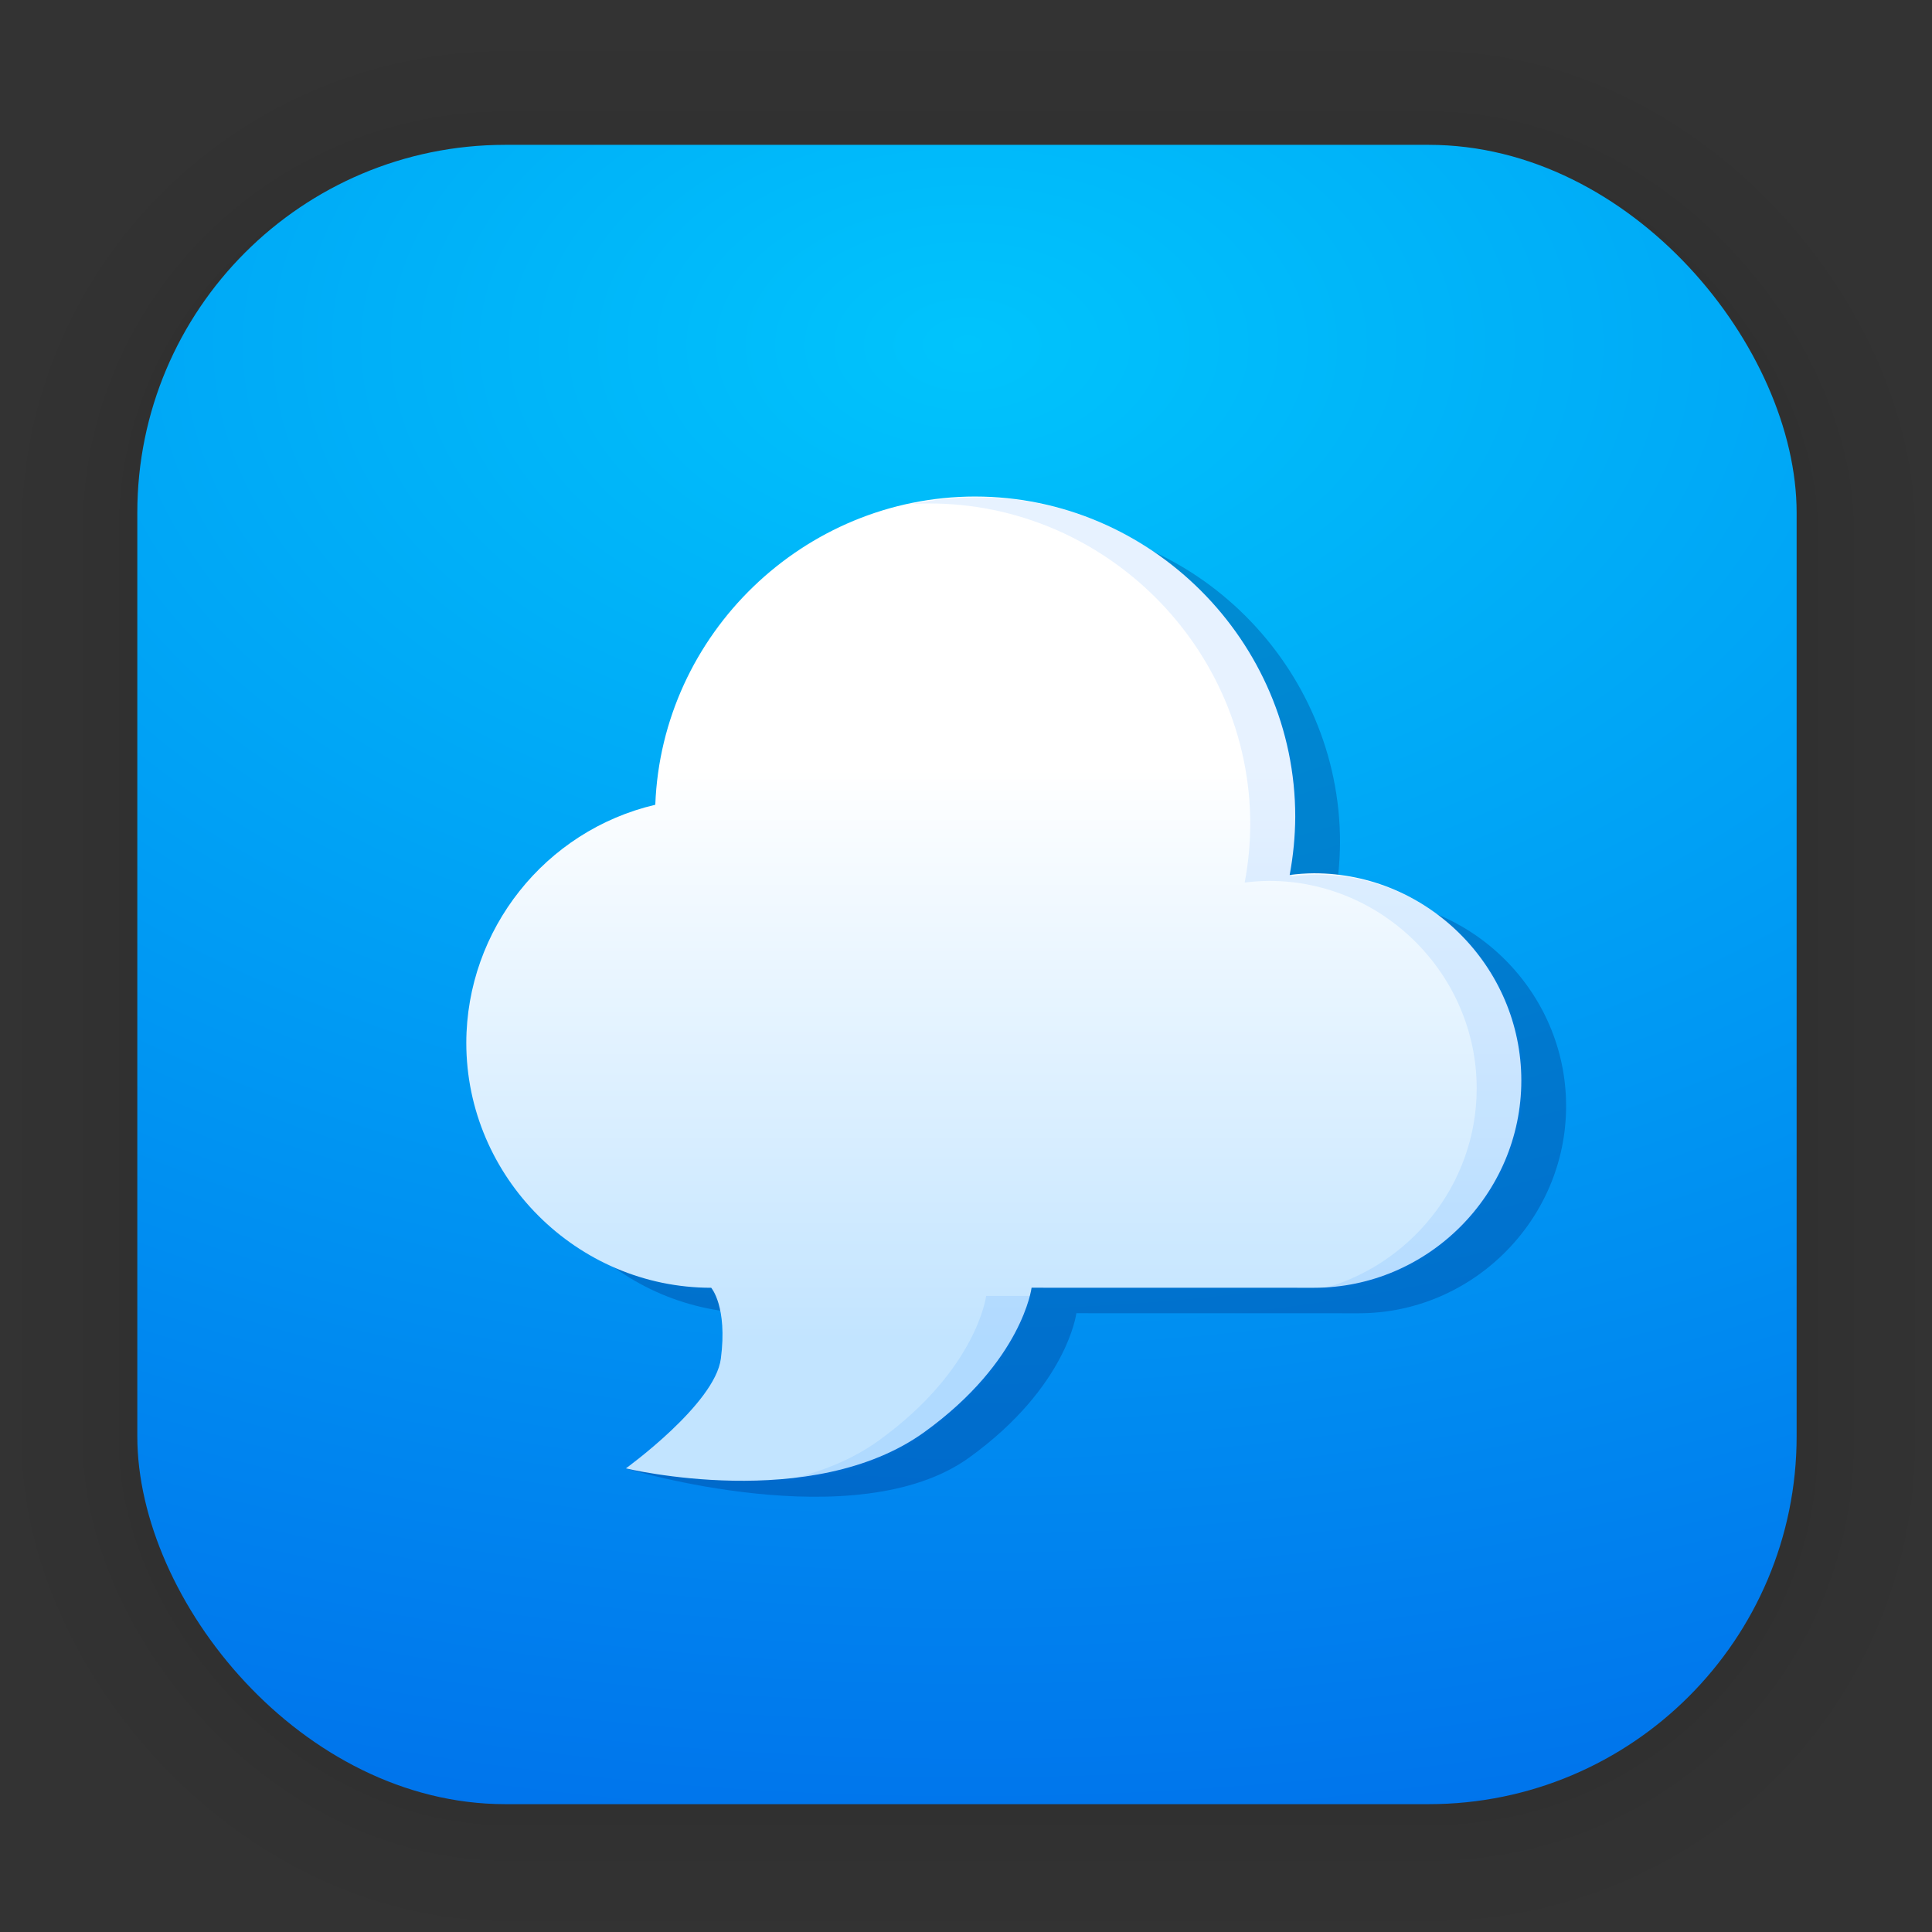 <?xml version="1.0" encoding="UTF-8"?>
<svg id="svg1443" width="128" height="128" version="1.1" viewBox="0 0 33.867 33.867" xmlns="http://www.w3.org/2000/svg" xmlns:cc="http://creativecommons.org/ns#" xmlns:dc="http://purl.org/dc/elements/1.1/" xmlns:rdf="http://www.w3.org/1999/02/22-rdf-syntax-ns#" xmlns:xlink="http://www.w3.org/1999/xlink">
 <rect x="0" y="0" width="33.867" height="33.867" fill="#333333" stroke="none"/>
 <defs id="defs1437">
  <radialGradient id="radialGradient948" cx="16.951" cy="6.044" r="14.544" gradientTransform="matrix(3.134 0 0 1.987 -36.165 -5.968)" gradientUnits="userSpaceOnUse">
   <stop id="stop1626" stop-color="#00c4fc" offset="0"/>
   <stop id="stop1628" stop-color="#006cea" offset="1"/>
  </radialGradient>
  <linearGradient id="linearGradient963" x1="14.324" x2="14.324" y1="13.464" y2="23.481" gradientUnits="userSpaceOnUse">
   <stop id="stop957" stop-color="#fff" offset="0"/>
   <stop id="stop959" stop-color="#c2e4ff" offset="1"/>
  </linearGradient>
 </defs>
 <g id="layer1">
  <g id="g1702" transform="matrix(.976 0 0 .964 -65.737 -36.328)" fill="none" opacity=".188" stroke="#000" stroke-linecap="round" stroke-linejoin="round" stroke-opacity=".02">
   <rect id="rect1634" x="69.84" y="40.71" width="29.811" height="29.811" rx="6.61" ry="6.61" stroke-width=".1"/>
   <rect id="rect1638" x="69.84" y="40.71" width="29.811" height="29.811" rx="6.61" ry="6.61" stroke-width=".2"/>
   <rect id="rect1640" x="69.84" y="40.71" width="29.811" height="29.811" rx="6.61" ry="6.61" stroke-width=".3"/>
   <rect id="rect1642" x="69.84" y="40.71" width="29.811" height="29.811" rx="6.61" ry="6.61" stroke-width=".4"/>
   <rect id="rect1644" x="69.84" y="40.71" width="29.811" height="29.811" rx="6.61" ry="6.61" stroke-width=".5"/>
   <rect id="rect1646" x="69.84" y="40.71" width="29.811" height="29.811" rx="6.61" ry="6.61" stroke-width=".6"/>
   <rect id="rect1648" x="69.84" y="40.71" width="29.811" height="29.811" rx="6.61" ry="6.61" stroke-width=".7"/>
   <rect id="rect1650" x="69.84" y="40.71" width="29.811" height="29.811" rx="6.61" ry="6.61" stroke-width=".8"/>
   <rect id="rect1652" x="69.84" y="40.71" width="29.811" height="29.811" rx="6.61" ry="6.61"/>
   <rect id="rect1654" x="69.84" y="40.71" width="29.811" height="29.811" rx="6.61" ry="6.61" stroke-width="1.2"/>
   <rect id="rect1656" x="69.84" y="40.71" width="29.811" height="29.811" rx="6.61" ry="6.61" stroke-width="1.4"/>
   <rect id="rect1658" x="69.84" y="40.71" width="29.811" height="29.811" rx="6.61" ry="6.61" stroke-width="1.6"/>
   <rect id="rect1660" x="69.84" y="40.71" width="29.811" height="29.811" rx="6.61" ry="6.61" stroke-width="1.8"/>
   <rect id="rect1662" x="69.84" y="40.71" width="29.811" height="29.811" rx="6.61" ry="6.61" stroke-width="2"/>
   <rect id="rect1664" x="69.84" y="40.71" width="29.811" height="29.811" rx="6.61" ry="6.61" stroke-width="2.2"/>
   <rect id="rect1666" x="69.84" y="40.71" width="29.811" height="29.811" rx="6.61" ry="6.61" stroke-width="2.6"/>
   <rect id="rect1668" x="69.84" y="40.71" width="29.811" height="29.811" rx="6.61" ry="6.61" stroke-width="3"/>
   <rect id="rect1670" x="69.84" y="40.71" width="29.811" height="29.811" rx="6.61" ry="6.61" stroke-width="3.4"/>
   <rect id="rect1672" x="69.84" y="40.71" width="29.811" height="29.811" rx="6.61" ry="6.61" stroke-width="3.8"/>
   <rect id="rect1674" x="69.84" y="40.71" width="29.811" height="29.811" rx="6.61" ry="6.61" stroke-width="4.2"/>
   <rect id="rect1676" x="69.84" y="40.71" width="29.811" height="29.811" rx="6.61" ry="6.61" stroke-width="4.6"/>
   <rect id="rect1678" x="69.84" y="40.71" width="29.811" height="29.811" rx="6.61" ry="6.61" stroke-width="5"/>
  </g>
  <rect id="rect849" x="2.407" y="2.539" width="29.087" height="29.087" rx="6.449" ry="6.449" fill="url(#radialGradient948)" stroke-linecap="round" stroke-linejoin="round" stroke-width="2.688"/>
  <path id="path950" d="m17.876 9.151c-2.998 0.003-5.491 2.407-5.604 5.403-1.933 0.453-3.31 2.19-3.313 4.174 0 2.355 1.938 4.293 4.293 4.293 0 0 0.289 0.329 0.169 1.244-0.104 0.795-2.45 1.476-2.45 1.476s4.048 1.236 6.022-0.193c1.716-1.241 1.875-2.528 1.875-2.528l4.952 0.001c1.993 0 3.633-1.64 3.633-3.633 0-1.993-1.64-3.633-3.633-3.633-0.143 0.001-0.286 0.011-0.428 0.03 0.063-0.336 0.096-0.678 0.098-1.02 0-3.08-2.534-5.614-5.614-5.614z" fill="#001e6e" fill-opacity=".27" stroke-width=".66"/>
  <path id="path9" d="m17.091 8.704c-2.998 0.003-5.491 2.407-5.604 5.403-1.933 0.453-3.31 2.19-3.313 4.174 0 2.355 1.938 4.293 4.293 4.293 0 0 0.289 0.329 0.169 1.244-0.104 0.795-1.665 1.922-1.665 1.922s3.262 0.789 5.237-0.639c1.716-1.241 1.875-2.528 1.875-2.528l4.952 0.001c1.993 0 3.633-1.64 3.633-3.633 0-1.993-1.64-3.633-3.633-3.633-0.143 0.001-0.286 0.011-0.428 0.03 0.063-0.336 0.096-0.678 0.098-1.02 0-3.08-2.534-5.614-5.614-5.614z" fill="url(#linearGradient963)" stroke-width=".66"/>
  <path id="path952" transform="scale(.265)" d="m64.596 32.898c-1.454 0.002-2.876 0.154-4.252 0.439 0.378-0.021 0.758-0.033 1.141-0.033 11.641-1e-6 21.219 9.58 21.219 21.221-0.005 1.293-0.129 2.585-0.369 3.856 0.537-0.07 1.075-0.106 1.617-0.111 7.532 0 13.73 6.199 13.73 13.73 0 6.404-4.487 11.829-10.459 13.314 7.458-0.088 13.57-6.245 13.57-13.723 0-7.532-6.199-13.73-13.73-13.73-0.542 0.005-1.081 0.043-1.617 0.113 0.24-1.271 0.364-2.564 0.369-3.857 0-11.641-9.578-21.219-21.219-21.219zm0.637 52.826s-0.598 4.862-7.084 9.553c-2.01 1.454-4.374 2.288-6.754 2.748 3.353-0.236 6.973-1.062 9.865-3.154 5.692-4.117 6.792-8.168 6.99-9.146h-3.018z" fill="#0075ff" fill-opacity=".097" stroke-width="2.496"/>
 </g>
</svg>

